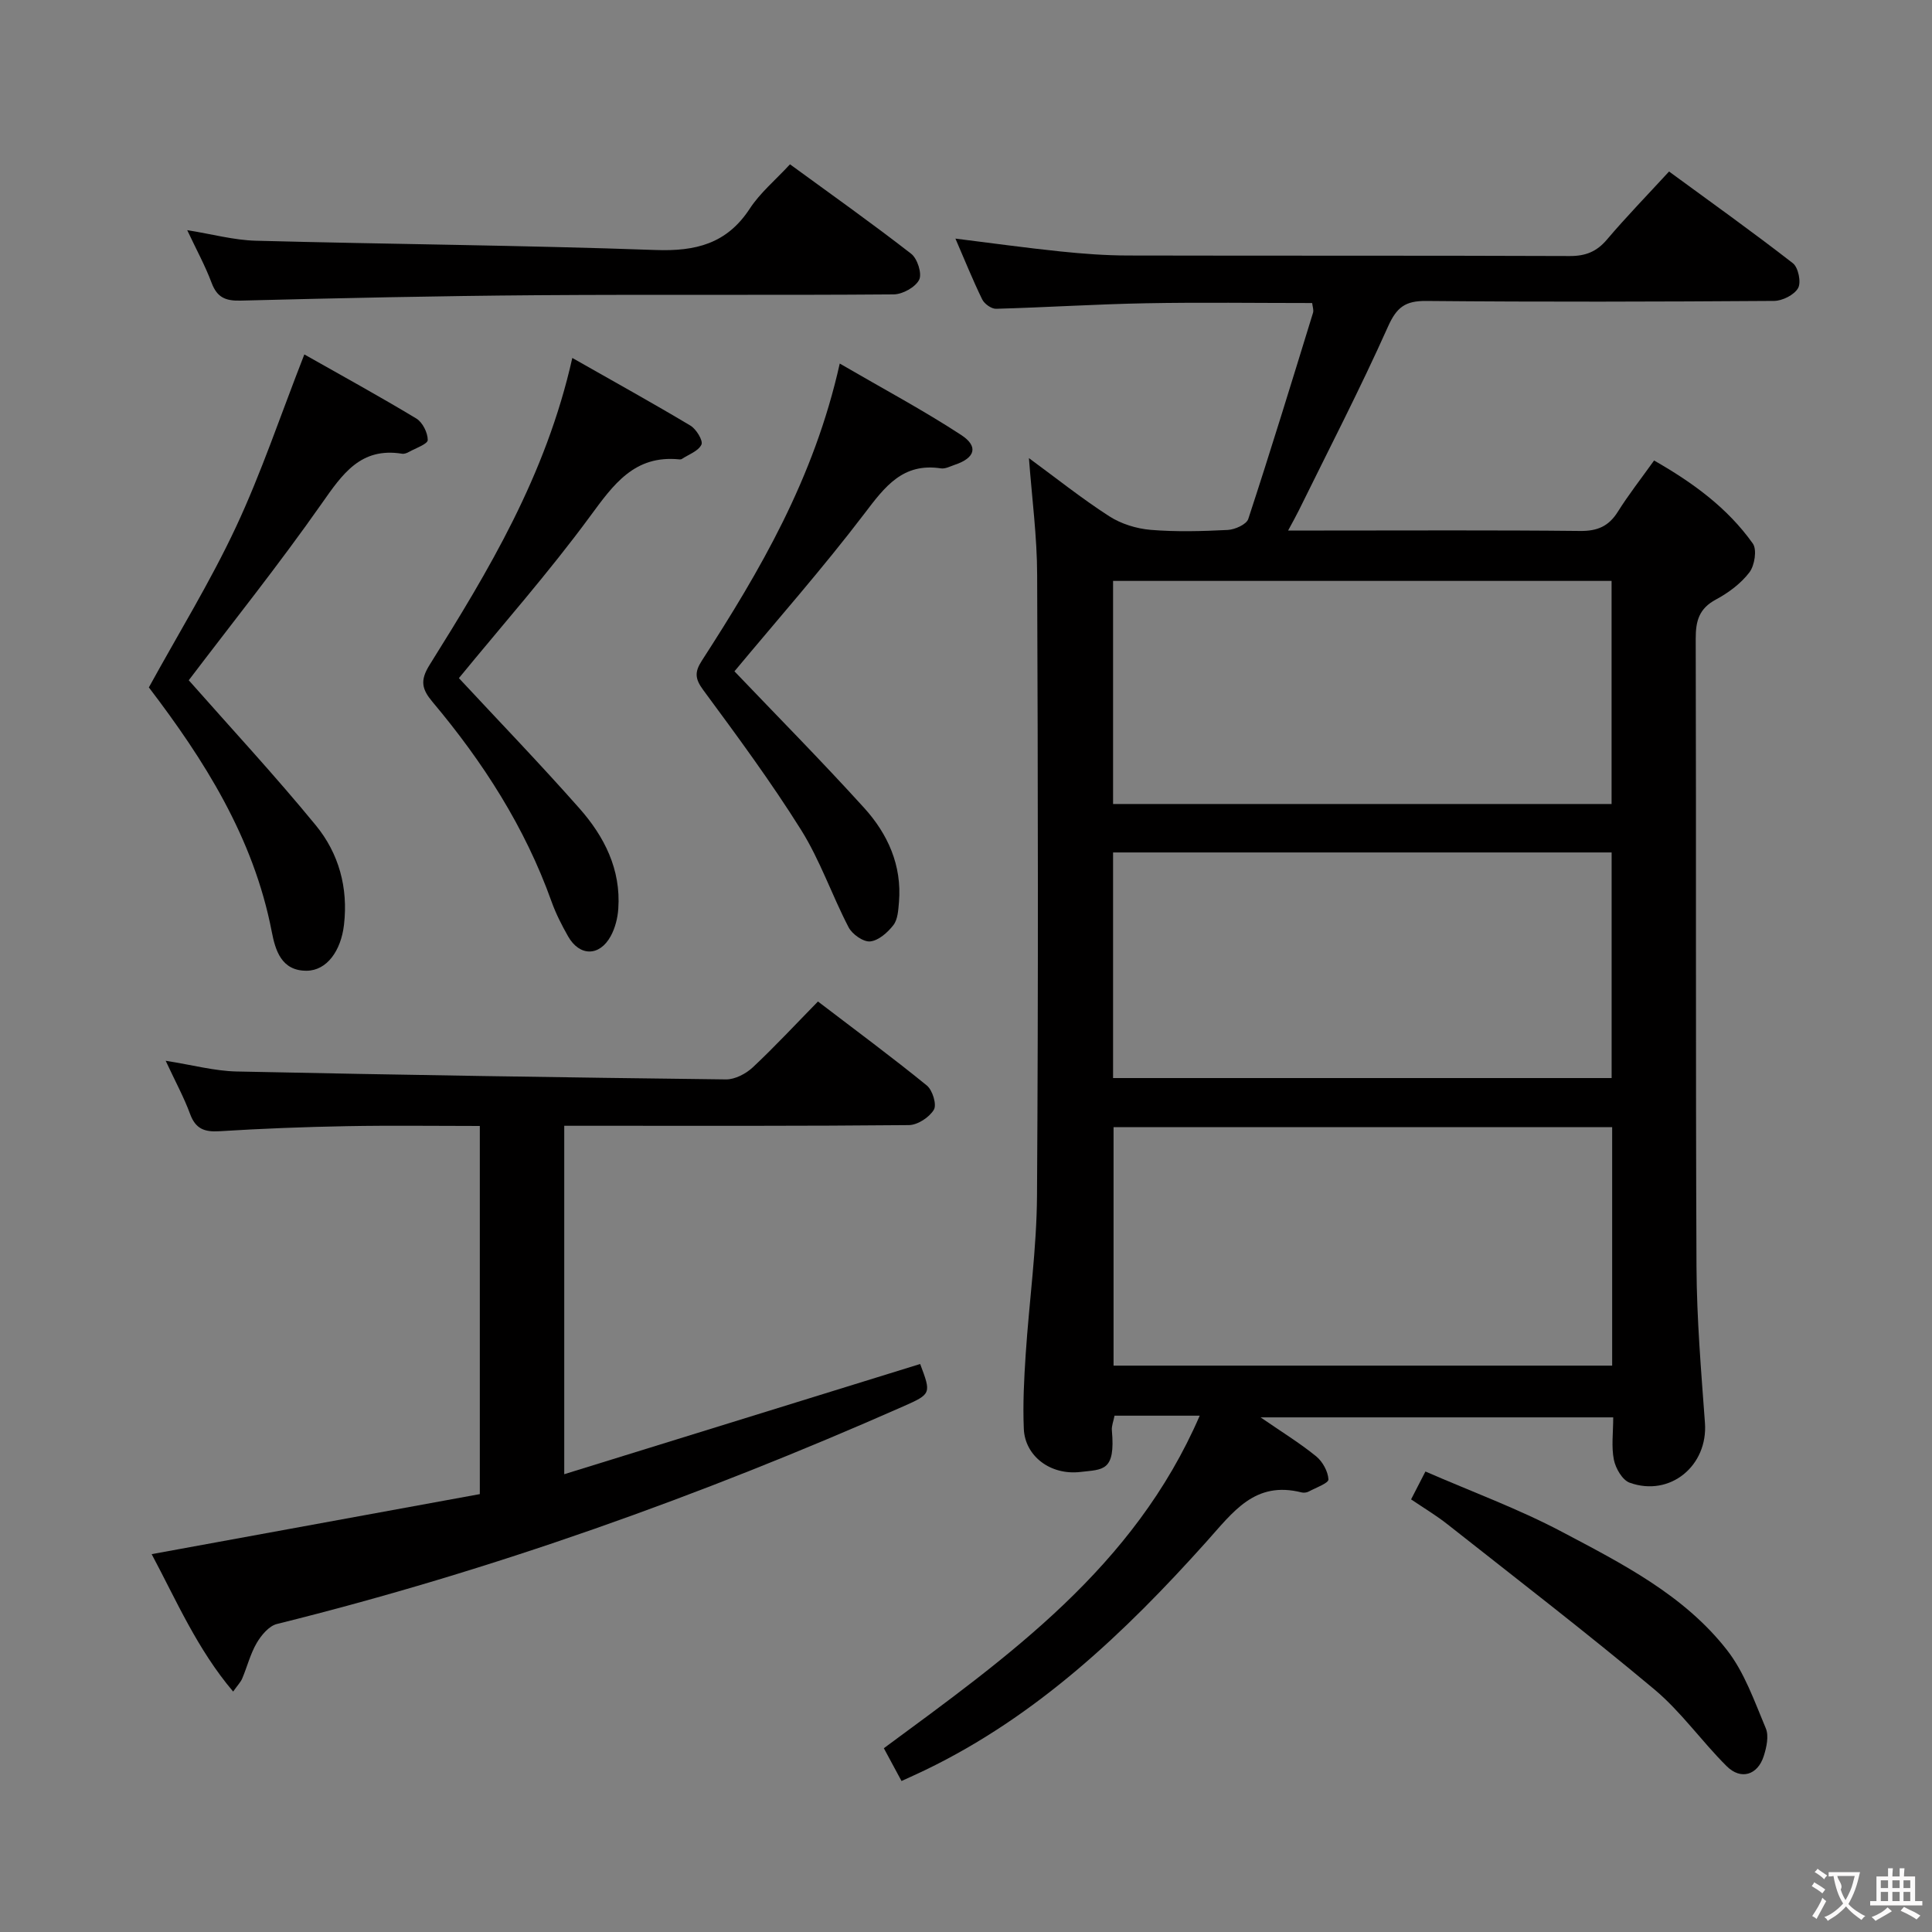 <svg enable-background="new 0 0 400 400" viewBox="0 0 400 400" xmlns="http://www.w3.org/2000/svg"><rect x="0" y="0" width="400" height="400" fill="#808080" stroke="none"/><g fill="#010000"><path d="m213.03 94.85c5.63 4.13 10.94 8.37 16.62 12.03 2.46 1.59 5.64 2.57 8.57 2.82 5.3.44 10.66.29 15.98.02 1.49-.08 3.86-1.14 4.24-2.27 4.65-14.17 9.02-28.44 13.41-42.7.17-.57-.1-1.27-.18-2.01-11.61 0-23.08-.17-34.54.05-10.3.19-20.59.86-30.9 1.14-.97.03-2.43-1.02-2.88-1.95-1.96-4.02-3.63-8.18-5.54-12.58 7.49.93 14.6 1.92 21.75 2.66 4.63.48 9.29.83 13.94.84 30.5.07 61-.01 91.49.11 3.29.01 5.58-.9 7.71-3.41 3.98-4.69 8.27-9.1 12.86-14.09 8.67 6.35 17.29 12.5 25.64 18.99 1.12.87 1.75 3.95 1.08 5.14-.8 1.42-3.25 2.65-5 2.66-24 .17-48 .23-71.99.01-4.33-.04-6.12 1.28-7.92 5.31-5.76 12.88-12.26 25.44-18.49 38.11-.56 1.14-1.19 2.24-2.19 4.11h7.46c17.67 0 35.33-.1 53 .09 3.57.04 5.92-.97 7.8-3.97 2.2-3.51 4.77-6.79 7.51-10.62 8 4.57 15.19 9.79 20.44 17.19.9 1.27.38 4.56-.71 5.98-1.76 2.31-4.33 4.22-6.92 5.61-3.48 1.86-4.2 4.41-4.19 8.11.12 43.33-.04 86.66.16 129.99.05 10.79.96 21.59 1.75 32.37.65 8.84-7.19 15.4-15.58 12.39-1.51-.54-2.91-2.96-3.27-4.74-.55-2.71-.14-5.61-.14-8.79-24.13 0-47.99 0-73.01 0 4.38 3.02 8.12 5.31 11.5 8.06 1.34 1.09 2.46 3.13 2.55 4.79.04.77-2.62 1.72-4.09 2.51-.41.22-1.02.29-1.47.18-9.69-2.45-14.15 4.02-19.76 10.27-16.82 18.76-35.04 36.06-58.14 47.2-1.47.71-2.97 1.38-4.93 2.28-1.29-2.38-2.43-4.5-3.66-6.79 25.74-18.99 51.78-37.39 65.4-68.85-3.47 0-6.21 0-8.95 0-2.82 0-5.64 0-8.69 0-.22 1.17-.63 2.12-.55 3.03.78 8.58-1.87 8.07-6.47 8.62-6.32.75-11.53-3.35-11.76-8.92-.22-5.14.05-10.31.39-15.46.72-10.94 2.27-21.86 2.34-32.8.28-42.83.2-85.66.03-128.49-.01-7.94-1.07-15.84-1.7-24.23zm120.75 138.51c-34.66 0-68.86 0-103.23 0v49.38h103.23c0-16.51 0-32.75 0-49.38zm-103.33-10.16h103.22c0-15.8 0-31.2 0-46.71-34.54 0-68.74 0-103.22 0zm0-56.74h103.21c0-15.6 0-30.83 0-46.19-34.54 0-68.75 0-103.21 0z"/><path d="m34.3 219.62c5.59.88 10.13 2.12 14.68 2.22 33.77.71 67.55 1.24 101.33 1.64 1.86.02 4.13-1.17 5.55-2.5 4.6-4.31 8.89-8.94 13.49-13.63 7.84 5.99 15.33 11.52 22.54 17.39 1.18.96 2.09 3.95 1.46 5.01-.94 1.58-3.36 3.17-5.17 3.19-21.66.21-43.31.14-64.97.14-1.99 0-3.98 0-6.39 0v72.14c24.79-7.68 49.23-15.25 73.69-22.82 2.3 6.12 2.34 6.2-3.55 8.8-41.99 18.53-85.04 33.97-129.63 45.03-1.65.41-3.24 2.33-4.18 3.93-1.32 2.26-1.97 4.91-3 7.35-.31.74-.92 1.35-1.88 2.71-7.45-8.79-11.78-18.92-16.87-28.45 22.91-4.19 45.39-8.3 67.94-12.43 0-25.75 0-50.68 0-76.22-9.34 0-18.43-.13-27.52.04-8.81.16-17.62.5-26.41 1.05-3.09.19-4.92-.5-6.05-3.56-1.25-3.41-3-6.61-5.06-11.03z"/><path d="m39.08 140.84c8.87 10.05 17.91 19.79 26.31 30.04 4.75 5.79 6.72 12.88 5.83 20.59-.63 5.41-3.56 9.47-7.71 9.51-5.28.05-6.51-4.28-7.25-8.1-3.77-19.52-14.07-35.65-25.44-50.56 6.1-11.12 12.71-21.84 18.02-33.18 5.25-11.21 9.19-23.03 14.17-35.76 7.54 4.27 15.45 8.61 23.17 13.26 1.3.78 2.38 2.94 2.38 4.46 0 .83-2.48 1.68-3.88 2.46-.42.24-.98.45-1.43.38-8.58-1.39-12.35 4.2-16.64 10.31-8.86 12.64-18.52 24.71-27.53 36.59z"/><path d="m38.76 47.65c5.14.82 9.66 2.07 14.21 2.19 27.58.73 55.18.93 82.75 1.92 8.32.3 14.76-1.29 19.51-8.56 2.15-3.29 5.32-5.92 8.33-9.18 8.38 6.12 16.88 12.14 25.09 18.52 1.29 1 2.29 4.14 1.65 5.39-.79 1.54-3.42 3-5.27 3.02-24.63.2-49.27-.01-73.9.17-20.45.15-40.91.6-61.35 1.12-3.15.08-4.86-.7-5.98-3.71-1.33-3.54-3.16-6.88-5.04-10.88z"/><path d="m118.49 74.11c8.75 4.97 16.68 9.36 24.46 14.01 1.2.72 2.65 3.1 2.28 3.92-.62 1.35-2.65 2.05-4.09 3-.12.08-.33.08-.49.07-9.32-.94-13.63 5.2-18.51 11.83-8.55 11.63-18.14 22.48-27.13 33.46 8.28 8.9 16.81 17.75 24.95 26.96 5.16 5.83 8.62 12.65 8.05 20.79-.13 1.93-.65 3.99-1.57 5.67-2.32 4.24-6.46 4.22-8.83.03-1.31-2.31-2.53-4.7-3.42-7.19-5.5-15.4-14.19-28.9-24.63-41.32-2.2-2.62-2.66-4.41-.63-7.66 12.16-19.46 24.06-39.08 29.56-63.57z"/><path d="m173.86 75.27c9.03 5.25 17.31 9.67 25.13 14.78 3.67 2.39 2.89 4.78-1.31 6.18-.94.32-1.97.88-2.87.74-7.89-1.2-11.6 3.78-15.82 9.34-8.65 11.36-18.12 22.09-26.93 32.68 8.82 9.24 18.03 18.55 26.82 28.24 4.92 5.41 7.88 11.93 7.24 19.56-.14 1.63-.24 3.56-1.15 4.74-1.18 1.53-3.08 3.21-4.81 3.38-1.42.14-3.72-1.48-4.47-2.93-3.45-6.63-5.89-13.86-9.83-20.15-6.25-9.98-13.27-19.49-20.27-28.98-1.72-2.33-1.79-3.72-.29-6.05 12.01-18.61 23.22-37.63 28.56-61.53z"/><path d="m292.15 310.43c.88-1.7 1.69-3.28 2.97-5.77 9.58 4.18 19.23 7.71 28.23 12.47 12.44 6.58 25.27 13.07 34.17 24.45 3.66 4.67 5.72 10.67 8.07 16.25.67 1.59.15 3.95-.43 5.76-1.26 3.93-4.73 5-7.66 2.09-5.17-5.13-9.44-11.27-14.98-15.91-13.98-11.7-28.45-22.83-42.77-34.13-2.34-1.86-4.92-3.39-7.6-5.21z"/></g><path d="m377.9 391.2c-.2.3-.4.5-.6.8-.7-.6-1.4-1-2.2-1.5.2-.3.4-.5.5-.8.6.4 1.4.8 2.3 1.5zm-1.8 6.1c-.2-.2-.5-.4-.9-.6.4-.6.8-1.2 1.2-1.9s.7-1.3.9-1.9c.3.3.5.5.8.7-.7 1.3-1.4 2.6-2 3.7zm2.2-9c-.3.3-.5.5-.6.8-.6-.6-1.3-1.1-2-1.5.3-.3.5-.5.6-.7.6.5 1.3.9 2 1.4zm.3.2v-.9h2 4.5c-.3 1.3-.6 2.5-1 3.6s-.9 2.1-1.4 3c.4.5 1 1 1.6 1.4s1.2.8 1.9 1.1c-.3.2-.5.4-.8.8-.4-.3-1-.7-1.6-1.2s-1.2-1.1-1.6-1.6c-.5.6-1.1 1.1-1.7 1.6s-1.4.9-2.1 1.4c-.1-.3-.3-.5-.7-.8.6-.2 1.2-.5 1.9-1s1.4-1.1 2-1.8c-.5-.8-.9-1.6-1.2-2.5s-.6-2-.8-3.2c-.4.1-.7.1-1 .1zm2.5 2.7c.3 1 .7 1.7 1 2.2.3-.5.6-1.1 1-2s.6-1.9.9-3h-3.2-.4c.1.9 1.3 1.8.7 2.8z" fill="#fbfafa"/><path d="m396.5 388.5v1.5 3.6h1.5v.9c-.4 0-1 0-1.7 0h-7.9c-.5 0-.9 0-1.2 0v-.9h1.3v-3.5c0-.7 0-1.2 0-1.6h2.4c0-.8 0-1.4 0-1.7h1c0 .3-.1.8-.1 1.7h1.5c0-.8 0-1.4 0-1.7h1c0 .3-.1.9-.1 1.7zm-8.2 9.2c-.2-.3-.5-.5-.8-.8.8-.3 1.4-.6 1.9-.9s1-.7 1.4-1.1c.3.3.6.5.9.8-1.6 1-2.8 1.6-3.4 2zm2.6-6.8v-1.6h-1.5v1.6zm0 2.7v-1.9h-1.5v1.9zm2.4-2.7v-1.6h-1.5v1.6zm0 2.7v-1.9h-1.5v1.9zm.2 2 .7-.8c.4.2.9.5 1.6.8s1.3.7 1.8 1c-.3.3-.5.5-.8.8-.4-.3-1.5-1-3.3-1.8zm2-4.7v-1.6h-1.4v1.6zm0 2.7v-1.9h-1.4v1.9z" fill="#fbfafa"/></svg>